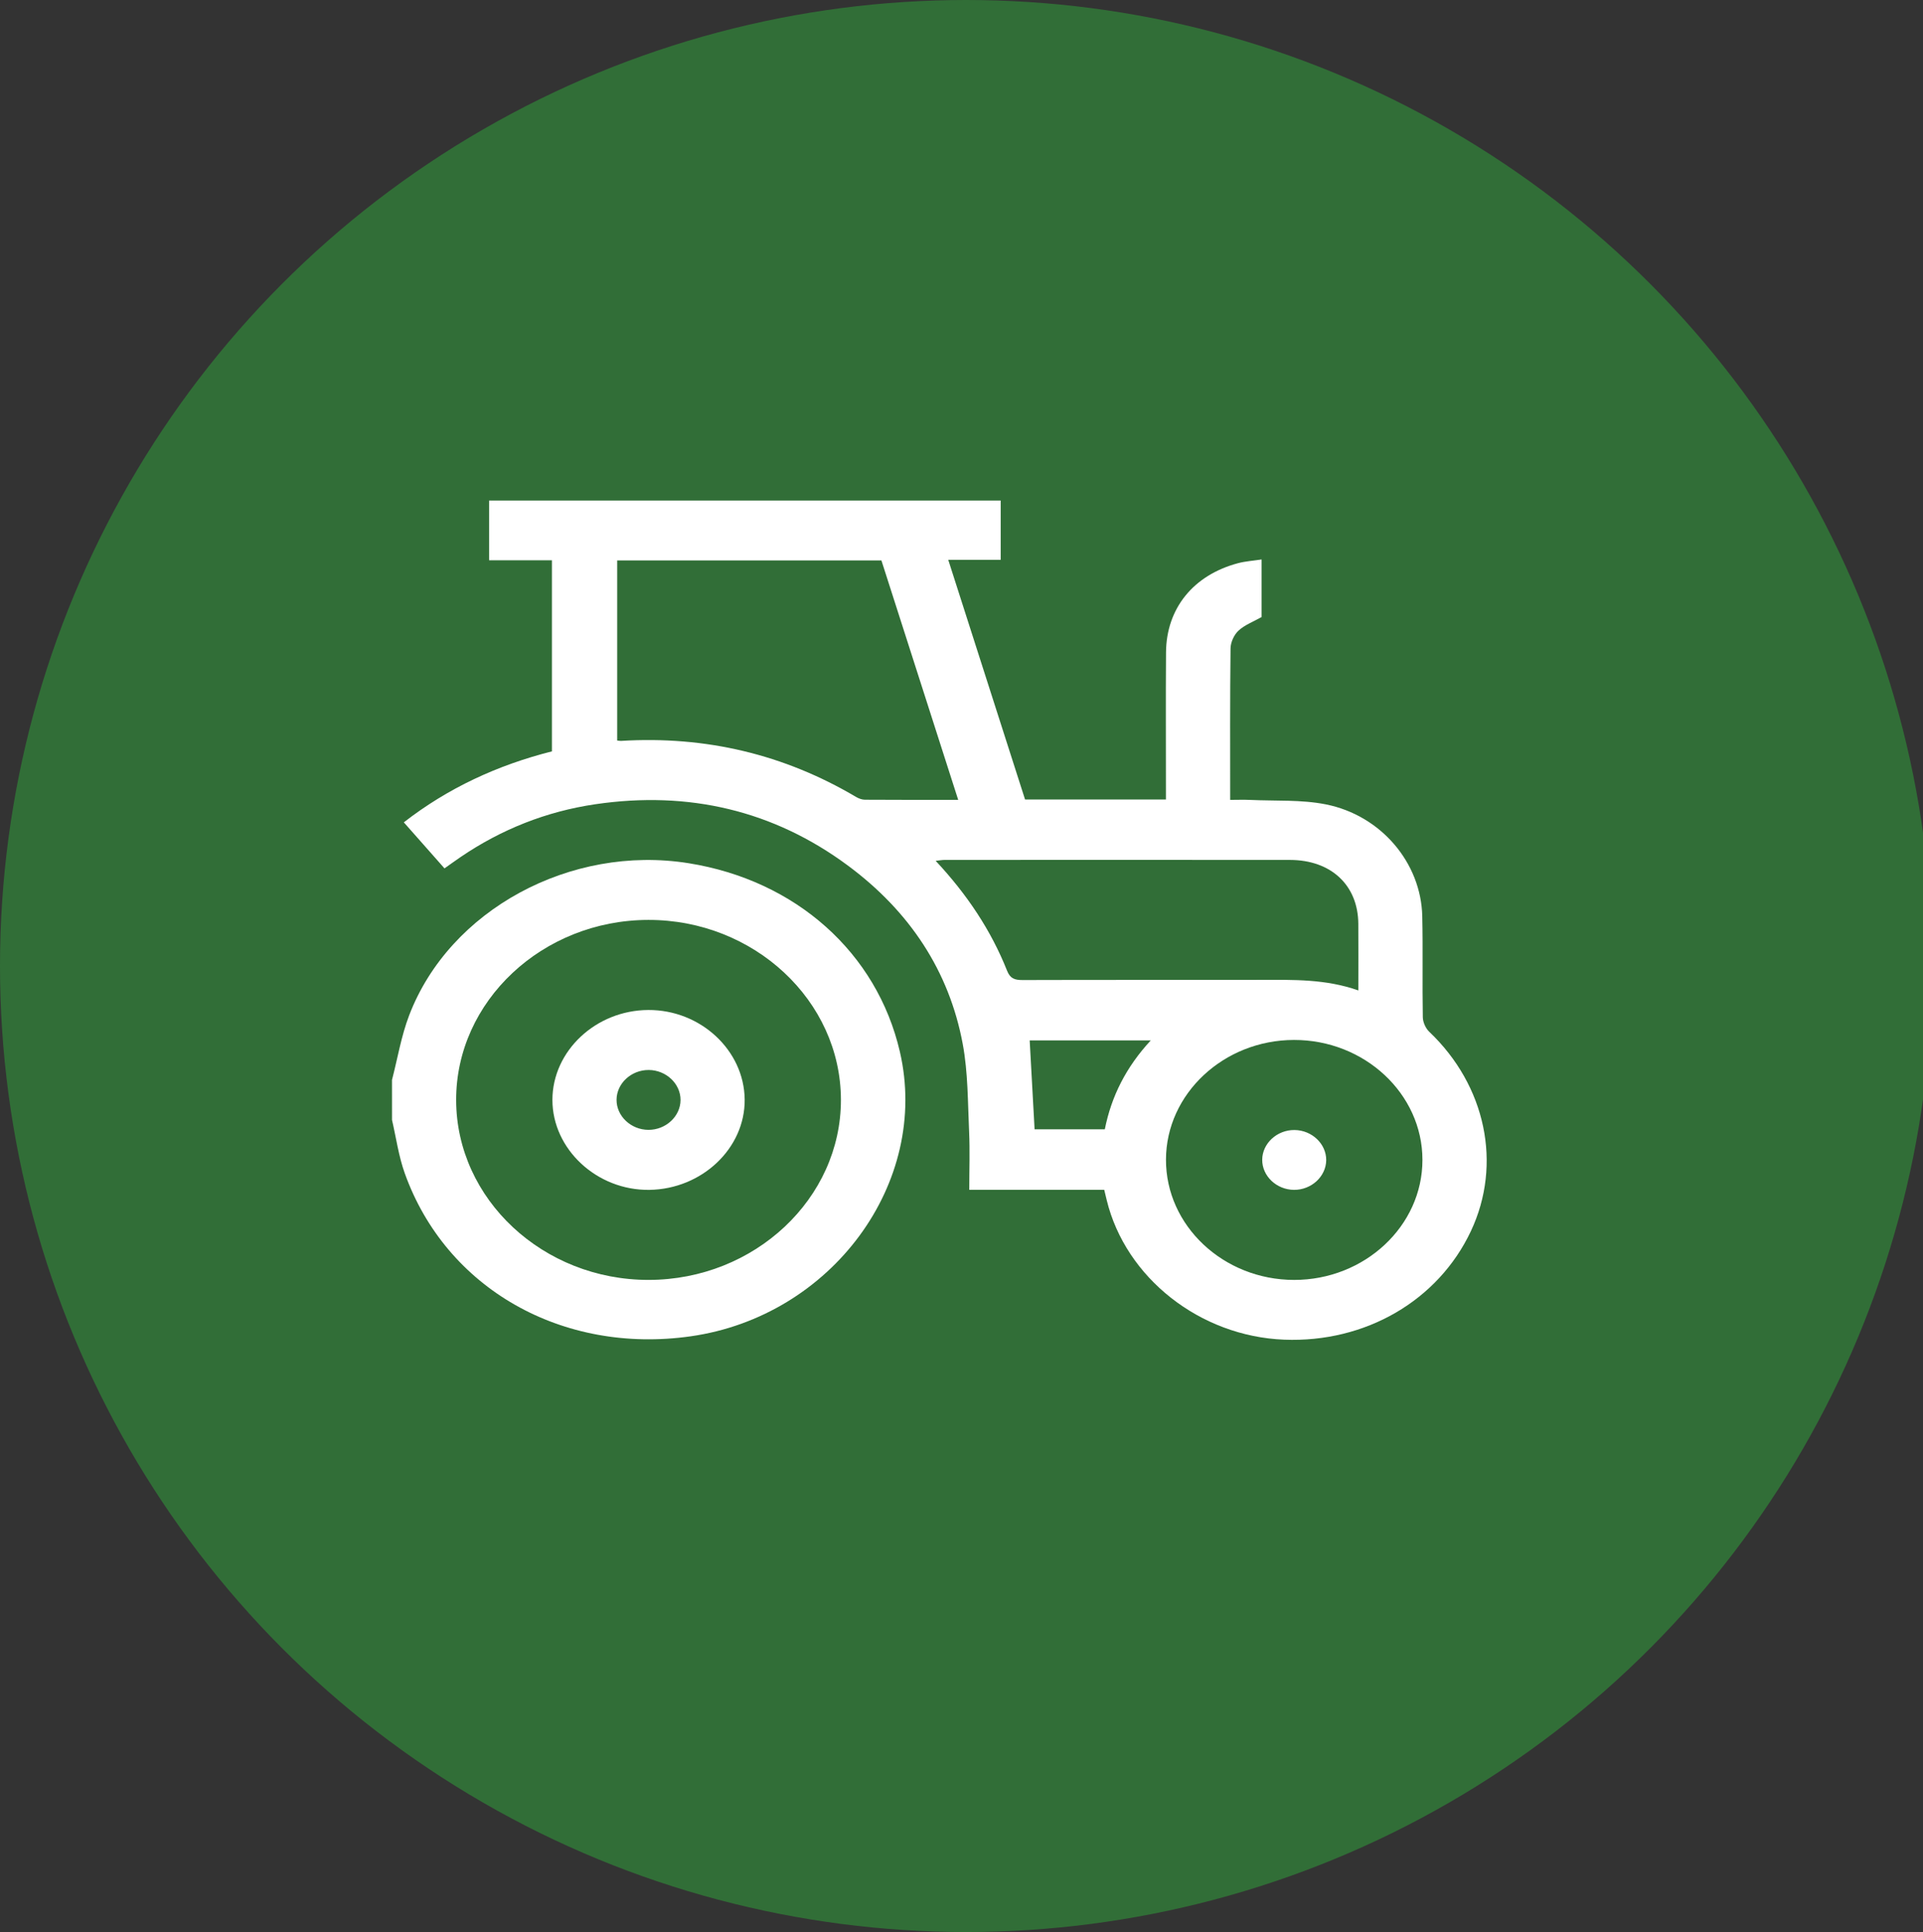 <?xml version="1.0" encoding="utf-8"?>
<!-- Generator: Adobe Illustrator 16.0.0, SVG Export Plug-In . SVG Version: 6.00 Build 0)  -->
<!DOCTYPE svg PUBLIC "-//W3C//DTD SVG 1.1//EN" "http://www.w3.org/Graphics/SVG/1.1/DTD/svg11.dtd">
<svg version="1.1" id="Capa_1" xmlns="http://www.w3.org/2000/svg" xmlns:xlink="http://www.w3.org/1999/xlink" x="0px" y="0px"
	 width="136.967px" height="137.625px" viewBox="0 0 136.967 137.625" enable-background="new 0 0 136.967 137.625"
	 xml:space="preserve">
<rect x="0" y="0" width="136.967" height="137.625" fill="#333333" stroke="none"/>
<circle fill="#316E37" cx="68.813" cy="68.813" r="68.813"/>
<g>
	<path fill-rule="evenodd" clip-rule="evenodd" fill="#FFFFFF" d="M27.92,76.927c0.4-1.537,0.657-3.122,1.224-4.604
		c2.873-7.513,11.499-12.175,19.898-10.834c7.642,1.22,13.417,6.374,15.052,13.431c2.16,9.318-4.845,18.845-14.902,20.271
		c-9.145,1.296-17.423-3.4-20.362-11.611c-0.439-1.225-0.614-2.533-0.909-3.802C27.92,78.828,27.92,77.877,27.92,76.927z
		 M59.895,78.334c-0.014-7.053-6.193-12.818-13.721-12.804c-7.538,0.013-13.7,5.795-13.684,12.84
		c0.015,7.053,6.193,12.817,13.722,12.804C53.748,91.16,59.909,85.379,59.895,78.334z"/>
	<path fill-rule="evenodd" clip-rule="evenodd" fill="#FFFFFF" d="M73.01,56.951c3.36,0,6.651,0,10.033,0c0-0.278,0-0.53,0-0.784
		c0.003-3.228-0.017-6.458,0.007-9.687c0.022-3.143,1.945-5.515,5.133-6.363c0.527-0.14,1.085-0.173,1.676-0.264
		c0,1.452,0,2.823,0,4.101c-0.584,0.33-1.211,0.562-1.648,0.97c-0.324,0.304-0.56,0.836-0.565,1.269
		c-0.043,3.56-0.025,7.119-0.025,10.786c0.495,0,0.966-0.019,1.435,0.003c1.793,0.084,3.633-0.029,5.367,0.315
		c3.954,0.784,6.794,4.176,6.879,7.969c0.054,2.397-0.004,4.797,0.039,7.194c0.006,0.352,0.197,0.786,0.459,1.037
		c4.028,3.83,5.212,9.428,2.965,14.202c-2.33,4.949-7.504,7.958-13.299,7.731c-5.996-0.234-11.294-4.404-12.641-9.949
		c-0.057-0.227-0.109-0.453-0.175-0.725c-3.209,0-6.372,0-9.613,0c0-1.425,0.051-2.797-0.012-4.163
		c-0.097-2.083-0.073-4.194-0.455-6.236c-0.968-5.183-3.771-9.432-8.17-12.694c-5.291-3.923-11.34-5.352-17.998-4.373
		c-3.504,0.515-6.708,1.798-9.588,3.756c-0.367,0.251-0.728,0.512-1.154,0.812c-0.966-1.091-1.91-2.16-2.897-3.279
		c3.14-2.441,6.667-4.074,10.549-5.056c0-4.553,0-9.056,0-13.614c-1.488,0-2.952,0-4.475,0c0-1.435,0-2.82,0-4.255
		c12.118,0,24.255,0,36.438,0c0,1.388,0,2.773,0,4.222c-1.234,0-2.439,0-3.736,0C69.373,45.61,71.185,51.258,73.01,56.951z
		 M68.249,56.978c-1.85-5.766-3.66-11.415-5.469-17.055c-6.304,0-12.56,0-18.82,0c0,4.304,0,8.565,0,12.828
		c0.125,0.012,0.198,0.031,0.272,0.026c6.041-0.368,11.616,0.962,16.734,3.988c0.183,0.108,0.418,0.201,0.628,0.203
		C63.774,56.983,65.955,56.978,68.249,56.978z M101.314,82.623c-0.001-4.709-4.127-8.555-9.158-8.543
		c-5,0.012-9.094,3.839-9.109,8.517c-0.018,4.709,4.091,8.571,9.12,8.578C97.198,91.181,101.318,87.33,101.314,82.623z
		 M96.749,70.553c0-1.666,0.009-3.207-0.002-4.749c-0.02-2.745-1.936-4.545-4.877-4.548c-8.195-0.009-16.39-0.003-24.586-0.001
		c-0.181,0-0.36,0.036-0.64,0.065c2.23,2.386,3.942,4.95,5.084,7.825c0.222,0.56,0.534,0.67,1.113,0.668
		C78.5,69.795,84.156,69.81,89.815,69.8C92.122,69.795,94.433,69.734,96.749,70.553z M81.965,74.111c-2.987,0-5.812,0-8.625,0
		c0.118,2.125,0.231,4.218,0.349,6.334c1.644,0,3.297,0,5.002,0C79.16,78.09,80.205,76.015,81.965,74.111z"/>
	<path fill-rule="evenodd" clip-rule="evenodd" fill="#FFFFFF" d="M53.04,78.318c0.037,3.471-3.04,6.39-6.791,6.441
		c-3.732,0.051-6.903-2.895-6.903-6.408c0.002-3.486,3.094-6.388,6.829-6.405C49.891,71.927,53.003,74.815,53.04,78.318z
		 M43.915,78.339c-0.009,1.162,1.021,2.138,2.263,2.145c1.243,0.008,2.284-0.956,2.294-2.119c0.007-1.162-1.022-2.137-2.265-2.145
		C44.963,76.212,43.922,77.176,43.915,78.339z"/>
	<path fill-rule="evenodd" clip-rule="evenodd" fill="#FFFFFF" d="M92.199,80.496c1.243,0.01,2.271,0.987,2.261,2.148
		c-0.012,1.162-1.056,2.125-2.297,2.114c-1.244-0.01-2.271-0.986-2.261-2.149C89.913,81.447,90.957,80.485,92.199,80.496z"/>
</g>
</svg>
